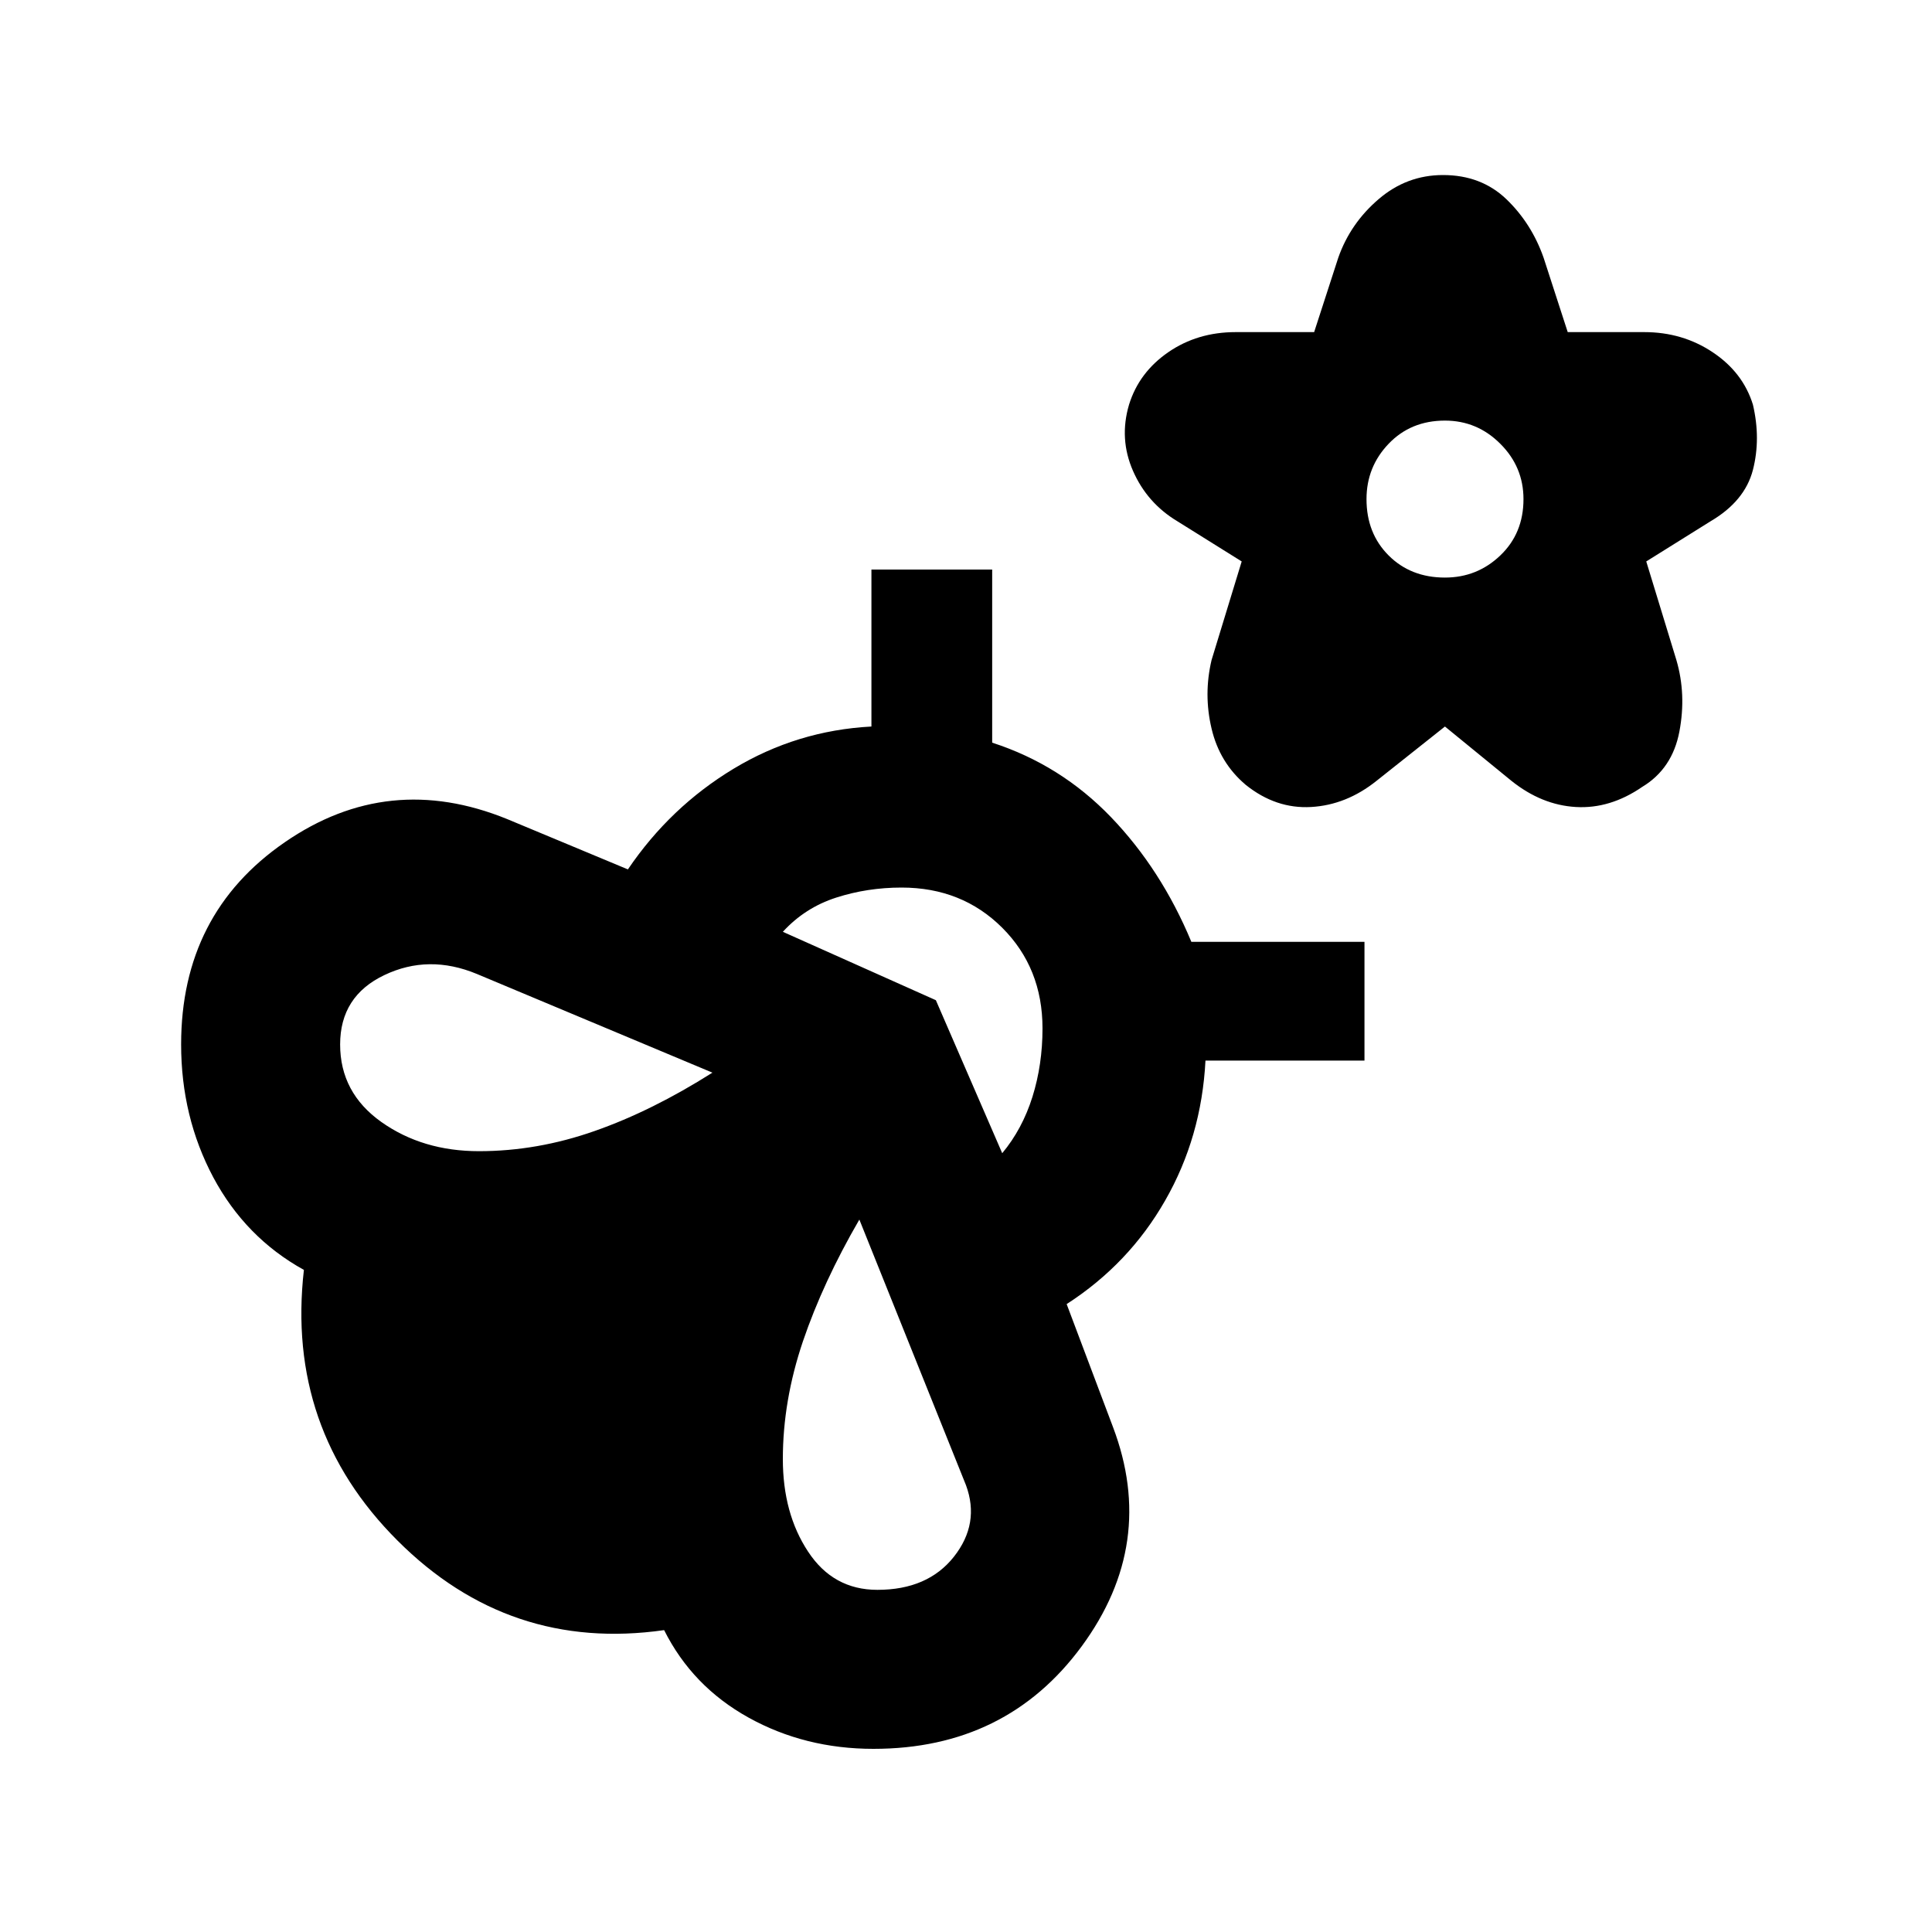 <svg xmlns="http://www.w3.org/2000/svg" height="20" width="20"><path d="m14.958 7.521-.708.562q-.312.25-.677.271-.365.021-.677-.229-.271-.229-.354-.583-.084-.354 0-.709l.312-1.021-.666-.416q-.313-.188-.459-.521-.146-.333-.041-.687.104-.334.406-.542.302-.208.698-.208h.812l.25-.771q.125-.355.417-.605.291-.25.667-.25.395 0 .656.25.26.25.385.605l.25.771h.792q.396 0 .708.208.313.208.417.542.083.354 0 .677-.084.323-.438.531l-.666.416.312 1.021q.104.355.031.74T17 8.146q-.333.229-.688.208-.354-.021-.666-.271Zm0-1.542q.334 0 .573-.229.24-.229.24-.583 0-.334-.24-.573-.239-.24-.573-.24-.354 0-.583.24-.229.239-.229.573 0 .354.229.583.229.229.583.229Zm-3.437 8.792q.458 1.208-.323 2.271-.781 1.062-2.156 1.062-.709 0-1.292-.323-.583-.323-.875-.906-1.604.229-2.76-.927-1.157-1.156-.969-2.802-.604-.334-.938-.958-.333-.626-.333-1.376 0-1.354 1.073-2.093 1.073-.74 2.302-.24L6.5 9q.438-.646 1.094-1.042.656-.396 1.427-.437V5.896h1.25v1.792q.708.229 1.229.77.521.542.833 1.292h1.792v1.229h-1.646q-.041.792-.417 1.448-.374.656-1.02 1.073Zm-6.563-2.854q.604 0 1.198-.209.594-.208 1.219-.604l-2.437-1.021q-.5-.208-.959.011-.458.218-.458.718t.427.803q.427.302 1.01.302Zm4.125 4.541q.521 0 .792-.343.271-.344.125-.74l-1.104-2.75q-.375.646-.584 1.26-.208.615-.208 1.219 0 .563.261.958.26.396.718.396Zm1.292-4.52q.208-.25.313-.584.104-.333.104-.708 0-.625-.417-1.042-.417-.416-1.042-.416-.354 0-.677.104-.323.104-.552.354l1.584.708Z"/></svg>